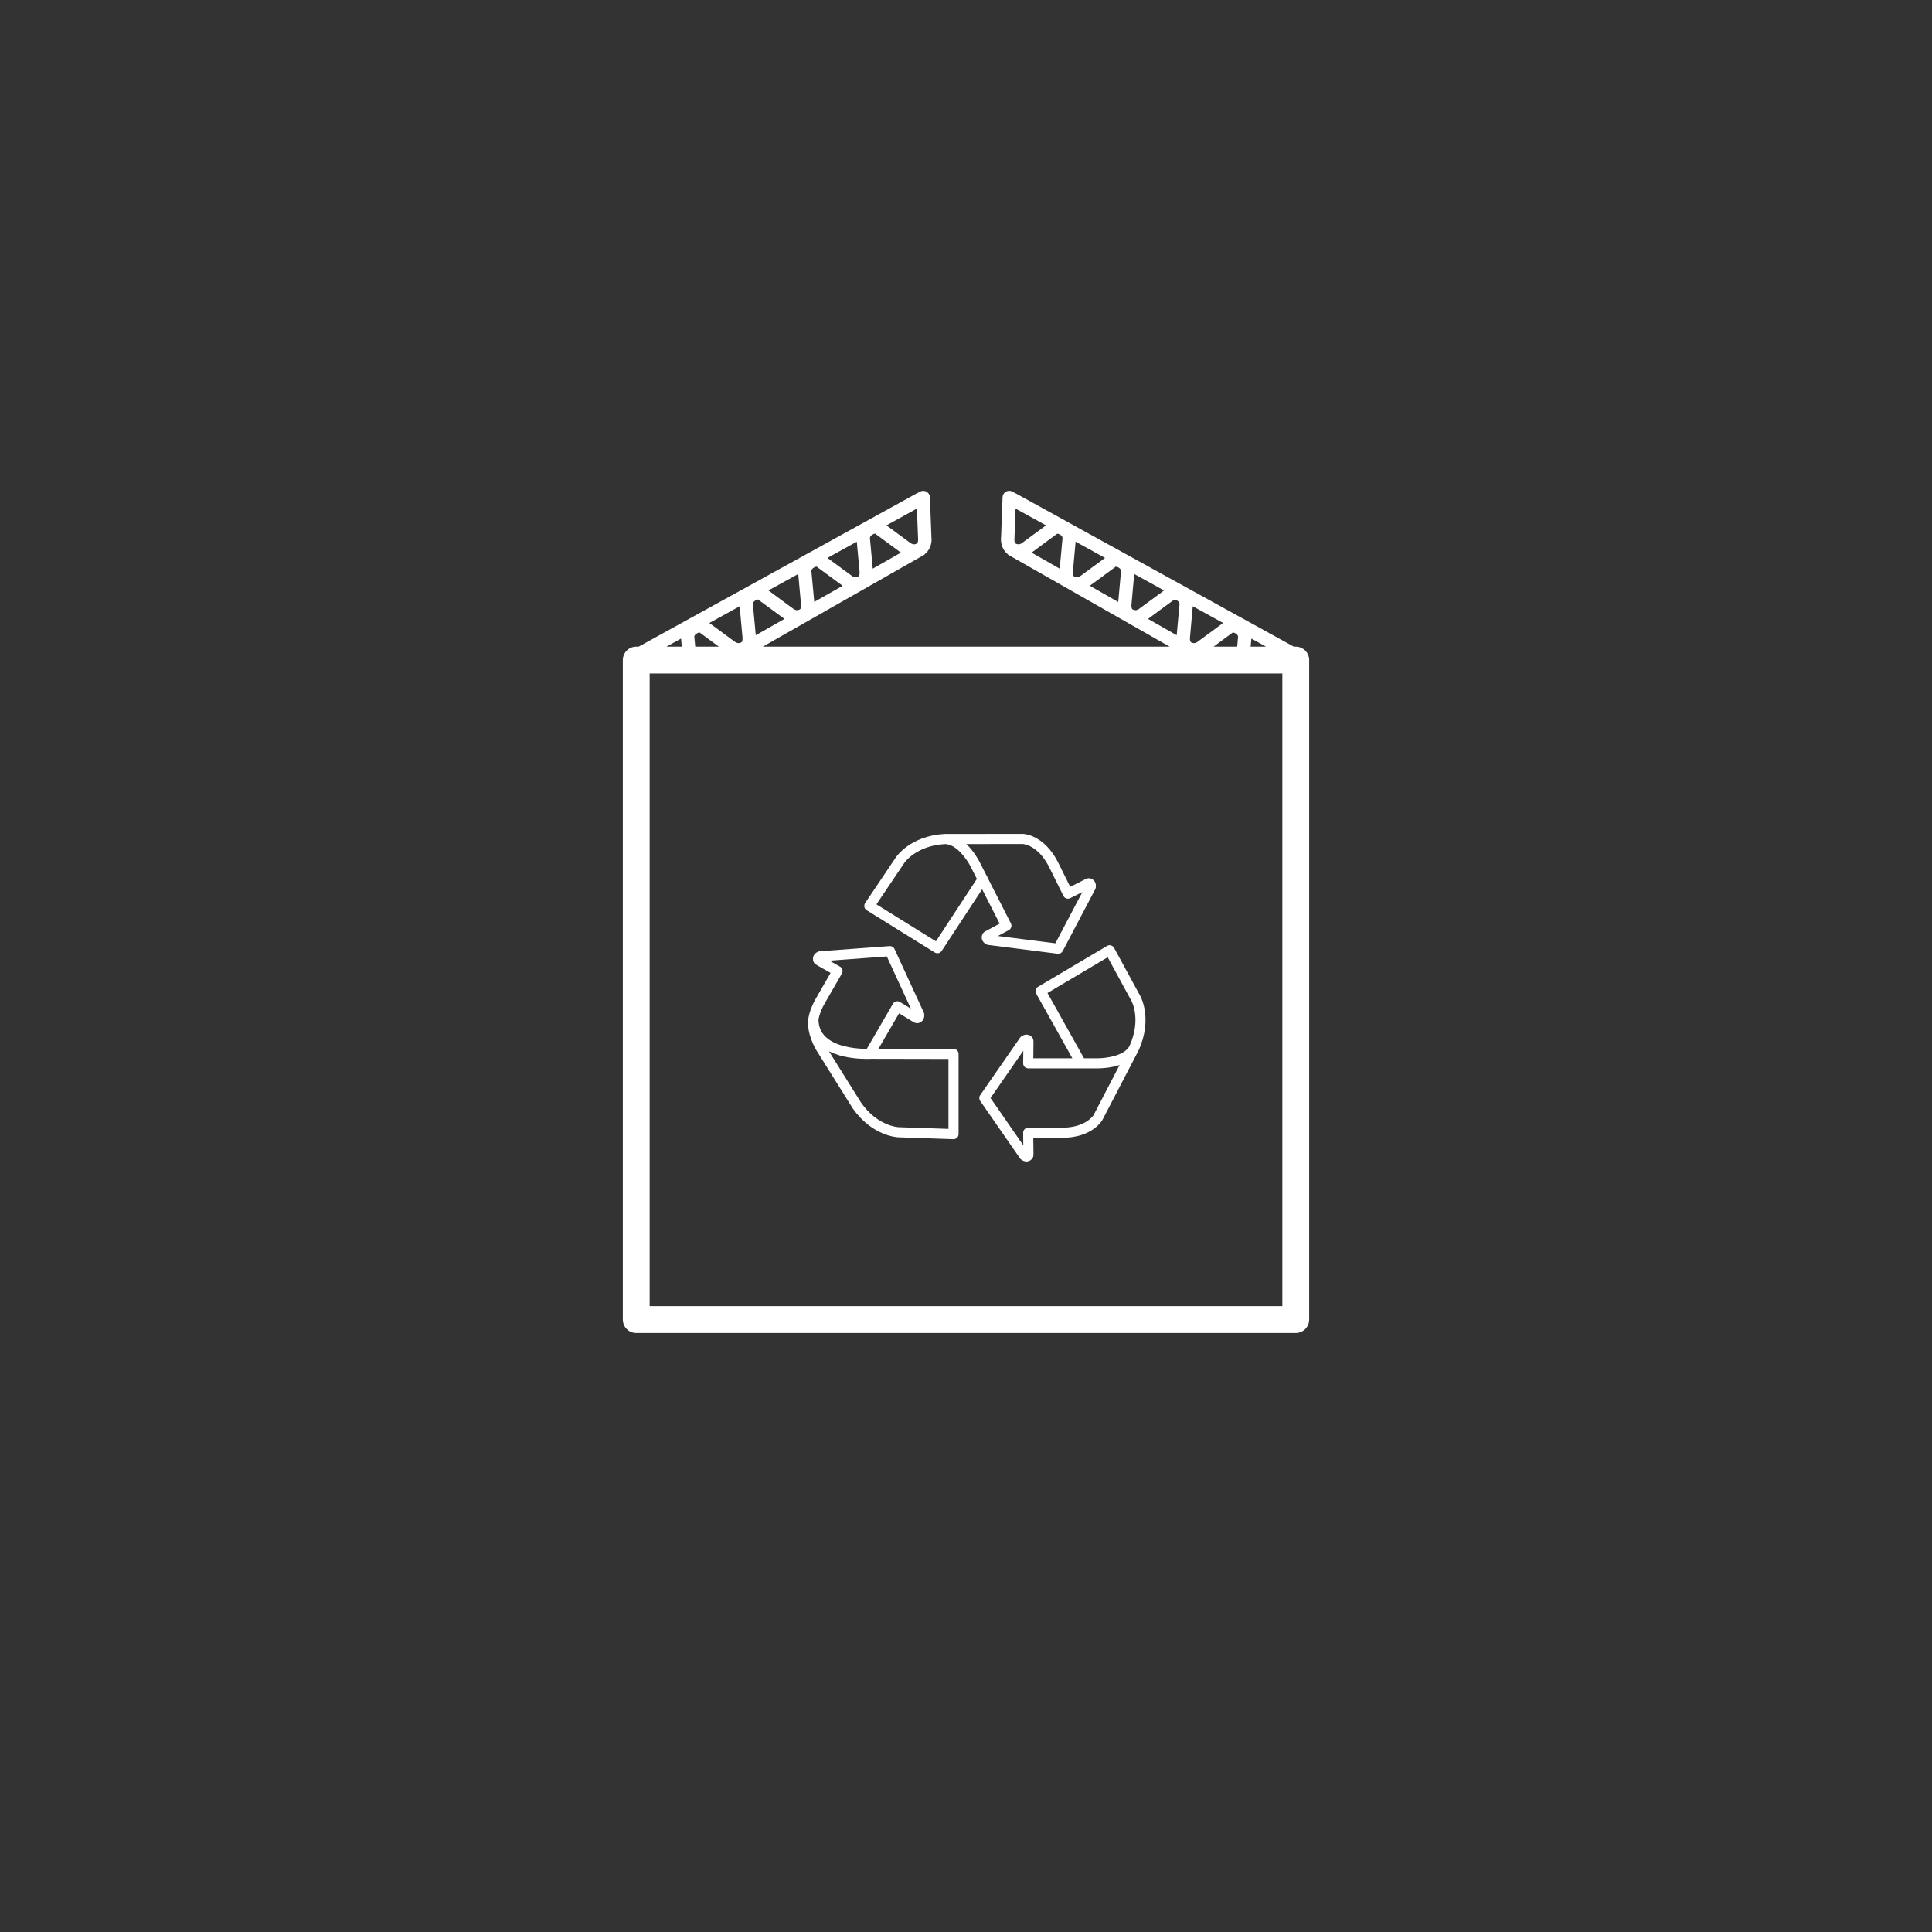 <?xml version="1.0" encoding="utf-8"?>
<!-- Generator: Adobe Illustrator 17.1.0, SVG Export Plug-In . SVG Version: 6.00 Build 0)  -->
<!DOCTYPE svg PUBLIC "-//W3C//DTD SVG 1.1//EN" "http://www.w3.org/Graphics/SVG/1.1/DTD/svg11.dtd">
<svg version="1.1" id="Layer_1" xmlns="http://www.w3.org/2000/svg" xmlns:xlink="http://www.w3.org/1999/xlink" x="0px" y="0px"
	 viewBox="0 0 144 144" enable-background="new 0 0 144 144" xml:space="preserve">
<rect x="0" y="0" width="144" height="144" fill="#333333" stroke="none"/>
<g>
	<g>
		<g>
			<path fill="#FFFFFF" d="M96.578,48.197h-0.145L75.689,36.763c-0.01-0.006-0.023-0.006-0.035-0.011l-0.185-0.104
				c-0.109-0.062-0.233-0.076-0.346-0.054h-0.002l0,0c-0.023,0.005-0.049,0.012-0.072,0.021c-0.101,0.039-0.193,0.11-0.254,0.211
				v0.001c0,0,0,0,0,0.001c-0.004,0.008-0.01,0.016-0.014,0.024c0,0,0,0,0,0.001c-0.037,0.071-0.057,0.147-0.057,0.223l-0.109,2.939
				c-0.045,0.316,0.022,0.883,0.436,1.233c0.039,0.053,0.09,0.099,0.15,0.133l11.979,6.816H56.855l11.974-6.813
				c0.001-0.001,0.001-0.001,0.002-0.001l0.001-0.001l0.002-0.001c0.06-0.034,0.111-0.08,0.15-0.132
				c0.414-0.351,0.482-0.912,0.44-1.181l-0.113-2.993c-0.001-0.08-0.022-0.161-0.064-0.236v-0.001
				c-0.062-0.108-0.157-0.185-0.267-0.225c-0.021-0.008-0.044-0.014-0.065-0.019h-0.001h-0.001
				c-0.113-0.022-0.236-0.008-0.347,0.054l-0.186,0.104c-0.012,0.005-0.024,0.005-0.035,0.011L47.602,48.197h-0.18
				c-0.553,0-1,0.447-1,1v49.156c0,0.553,0.447,1,1,1h49.156c0.553,0,1-0.447,1-1V49.197C97.578,48.644,97.131,48.197,96.578,48.197
				z M94.363,48.197h-1.148l0.049-0.541c0.004-0.019,0.004-0.041,0.008-0.062L94.363,48.197z M92.074,47.199
				c0.199,0.112,0.211,0.23,0.201,0.31l-0.062,0.688h-1.76l1.416-1.044C91.875,47.149,91.939,47.124,92.074,47.199z M91.164,46.433
				l-1.924,1.416c-0.051,0.039-0.236,0.152-0.461,0.027c-0.086-0.049-0.1-0.263-0.084-0.382l0.205-2.292
				c0.002-0.005,0.002-0.011,0.002-0.016L91.164,46.433z M86.764,44.008l-1.895,1.394c-0.002,0.001-0.201,0.159-0.453,0.017
				c-0.086-0.047-0.098-0.257-0.082-0.377l0.203-2.262L86.764,44.008z M82.363,41.583l-1.846,1.357
				c-0.035,0.027-0.229,0.158-0.463,0.026c-0.084-0.049-0.098-0.26-0.084-0.379l0.199-2.214L82.363,41.583z M77.963,39.157
				l-1.816,1.336c-0.002,0.001-0.203,0.159-0.453,0.017c-0.082-0.045-0.1-0.252-0.082-0.404l0.082-2.199L77.963,39.157z
				 M76.887,41.188l1.898-1.4c0.006-0.003,0.07-0.027,0.201,0.047c0.002,0,0.002,0.001,0.004,0.002
				c0.199,0.111,0.209,0.229,0.201,0.308l-0.205,2.239L76.887,41.188z M81.227,43.659l1.924-1.416
				c0.008-0.002,0.068-0.027,0.201,0.047c0.199,0.112,0.209,0.229,0.201,0.308l-0.207,2.268L81.227,43.659z M85.566,46.128
				l1.943-1.432c0.006-0.002,0.07-0.026,0.203,0.048c0,0,0,0,0.002,0.001c0.197,0.111,0.209,0.228,0.199,0.309l-0.209,2.29
				L85.566,46.128z M56.331,47.344l-0.218-2.347c0-0.001-0.004-0.133,0.208-0.252c0.001-0.001,0.001-0.001,0.001-0.001
				c0.127-0.071,0.19-0.053,0.171-0.068l1.976,1.452L56.331,47.344z M51.75,47.453c0-0.002-0.004-0.133,0.211-0.254
				c0.125-0.07,0.191-0.052,0.171-0.068l1.45,1.066H51.82L51.75,47.453z M60.69,44.864l-0.216-2.324c0-0.001,0-0.132,0.21-0.25
				c0.125-0.07,0.188-0.052,0.169-0.067l1.955,1.437L60.69,44.864z M65.049,42.383l-0.21-2.273
				c-0.004-0.045,0.007-0.162,0.206-0.274c0.001-0.001,0.002-0.002,0.002-0.002c0.125-0.07,0.188-0.052,0.169-0.068l1.934,1.422
				L65.049,42.383z M68.342,37.906l0.087,2.253c0.01,0.067,0.003,0.301-0.088,0.352c-0.226,0.129-0.41,0.015-0.474-0.033
				l-1.794-1.321L68.342,37.906z M63.861,40.375l0.206,2.238c0.011,0.067,0.003,0.302-0.086,0.352
				c-0.234,0.131-0.427,0.002-0.476-0.035l-1.834-1.348L63.861,40.375z M59.496,42.782l0.209,2.283c0.013,0.097,0,0.307-0.087,0.354
				c-0.226,0.129-0.408,0.015-0.474-0.034l-1.872-1.378L59.496,42.782z M55.129,45.188l0.214,2.328
				c0.012,0.098-0.001,0.311-0.086,0.359c-0.226,0.126-0.413,0.012-0.476-0.036l-1.91-1.406L55.129,45.188z M50.762,47.595
				c0.001,0.002,0.001,0.004,0.001,0.005l0.056,0.597h-1.147L50.762,47.595z M95.578,97.353H48.422V50.197h47.156V97.353z"/>
			<path fill="#FFFFFF" d="M77.232,74.058l2.695,4.818h-2.91l0.012-1.159c0-0.185,0-0.36-0.234-0.516
				c-0.195-0.131-0.455-0.113-0.682,0.055c-0.033,0.024-0.062,0.055-0.086,0.088l-2.969,4.281c-0.09,0.13-0.09,0.301,0,0.43
				l2.969,4.282c0.023,0.034,0.053,0.063,0.086,0.088c0.127,0.095,0.26,0.143,0.393,0.143c0.104,0,0.203-0.03,0.289-0.087
				c0.234-0.157,0.234-0.332,0.234-0.521l-0.014-1.155h2.135c2.25,0,2.986-1.274,3.021-1.339l2.684-5.159
				c0.002-0.003,0-0.007,0.002-0.011c0.002-0.003,0.006-0.005,0.006-0.008c1.064-2.339,0.162-3.986,0.127-4.051l-1.955-3.59
				c-0.049-0.09-0.131-0.155-0.23-0.183c-0.098-0.027-0.203-0.014-0.291,0.039l-5.145,3.046
				C77.193,73.653,77.133,73.879,77.232,74.058z M81.51,83.109c-0.006,0.009-0.576,0.942-2.359,0.942h-2.516
				c-0.1,0-0.197,0.04-0.268,0.111c-0.07,0.071-0.109,0.169-0.107,0.27l0.01,0.932l-2.443-3.525l2.443-3.523l-0.01,0.932
				c-0.002,0.101,0.037,0.197,0.107,0.27c0.072,0.071,0.168,0.111,0.268,0.111h5.205c0.217,0,0.916-0.02,1.609-0.25L81.51,83.109z
				 M82.561,71.35l1.77,3.251c0.031,0.057,0.742,1.396-0.146,3.363c-0.383,0.721-1.697,0.912-2.357,0.912h-1.033l-2.723-4.865
				L82.561,71.35z"/>
			<path fill="#FFFFFF" d="M63.552,82.601c1.475,2.104,3.352,2.164,3.425,2.166l4.079,0.139c0.005,0.001,0.009,0.001,0.013,0.001
				c0.098,0,0.191-0.038,0.263-0.107c0.072-0.07,0.114-0.168,0.114-0.271v-5.977c0-0.207-0.168-0.376-0.376-0.376l-5.592-0.009
				l1.534-2.644l1.011,0.618c0.113,0.067,0.203,0.12,0.335,0.12c0.106,0,0.185-0.038,0.228-0.06
				c0.216-0.104,0.328-0.333,0.301-0.613c-0.004-0.042-0.016-0.083-0.033-0.121l-2.181-4.733c-0.065-0.142-0.216-0.229-0.37-0.218
				l-5.197,0.384c-0.04,0.003-0.08,0.013-0.118,0.028c-0.259,0.109-0.407,0.317-0.395,0.561c0.017,0.282,0.166,0.371,0.331,0.468
				l0.983,0.557L60.84,74.37c-0.296,0.503-0.493,1.009-0.584,1.504c0,0.002,0,0.004,0,0.005l-0.001,0.001
				c-0.002,0.009-0.001,0.019-0.002,0.027c-0.002,0.011-0.003,0.02-0.003,0.031L60.25,75.94v0.007v0.001
				c-0.153,1.058,0.531,2.218,0.564,2.274L63.552,82.601z M70.693,78.928v5.212l-3.693-0.126c-0.064-0.002-1.585-0.069-2.819-1.828
				l-2.393-3.827c0.021,0.01,0.042,0.015,0.062,0.024c0.207,0.1,0.421,0.183,0.638,0.249c0.027,0.009,0.054,0.02,0.081,0.027
				c0.227,0.065,0.452,0.113,0.673,0.151c0.044,0.008,0.086,0.016,0.13,0.021c0.213,0.033,0.417,0.056,0.608,0.07
				c0.036,0.002,0.067,0.004,0.102,0.006c0.19,0.011,0.368,0.018,0.517,0.018c0.102,0,0.183-0.002,0.237-0.004l0.063-0.004
				L70.693,78.928z M61.491,74.749l1.259-2.188c0.05-0.087,0.062-0.19,0.036-0.287c-0.026-0.097-0.09-0.179-0.178-0.228
				l-0.781-0.442l4.271-0.316l1.793,3.89l-0.812-0.498c-0.087-0.053-0.191-0.069-0.289-0.044c-0.099,0.025-0.183,0.088-0.234,0.176
				l-1.95,3.361c-0.002,0-0.003,0-0.005,0c-0.557,0-1.948-0.068-2.832-0.703c-0.509-0.365-0.759-0.852-0.765-1.488
				C61.081,75.582,61.244,75.168,61.491,74.749z"/>
			<path fill="#FFFFFF" d="M64.595,67.841l5.077,3.153c0.062,0.038,0.13,0.057,0.198,0.057c0.123,0,0.243-0.06,0.315-0.17l3.017-4.6
				l1.305,2.56l-0.982,0.53c-0.158,0.082-0.32,0.167-0.35,0.447c-0.025,0.239,0.111,0.456,0.365,0.579
				c0.037,0.018,0.076,0.029,0.117,0.034l5.17,0.655c0.016,0.002,0.031,0.003,0.047,0.003c0.139,0,0.268-0.076,0.334-0.201
				l2.424-4.611c0.02-0.036,0.033-0.074,0.039-0.114c0.045-0.279-0.053-0.515-0.266-0.633c-0.049-0.027-0.133-0.072-0.25-0.072
				c-0.119,0-0.205,0.045-0.312,0.1L79.768,66.1l-0.936-1.884c-1.041-1.996-2.512-2.061-2.584-2.062l-5.815,0.004h-0.002H70.43
				h-0.001h-0.001h-0.003c-0.001,0-0.001,0-0.001,0h-0.001c-0.001,0-0.001,0-0.001,0h-0.001c0,0,0,0-0.001,0l-0.003,0.001
				c-0.002,0-0.003-0.001-0.005-0.001c-2.565,0.138-3.61,1.698-3.65,1.76l-2.281,3.392c-0.057,0.085-0.077,0.19-0.056,0.289
				C64.447,67.701,64.508,67.787,64.595,67.841z M76.234,62.907c0.043,0.003,1.105,0.077,1.926,1.65l1.102,2.218
				c0.045,0.09,0.123,0.158,0.219,0.189c0.096,0.031,0.199,0.024,0.289-0.021l0.902-0.454l-2.01,3.819l-4.281-0.543l0.807-0.436
				c0.18-0.098,0.25-0.32,0.158-0.503l-1.734-3.405c-0.014-0.048-0.035-0.091-0.066-0.13l-0.537-1.053
				c-0.025-0.05-0.384-0.753-0.981-1.328L76.234,62.907z M67.389,64.336c0.036-0.054,0.896-1.305,3.054-1.424
				c0.864,0.008,1.659,1.203,1.894,1.666l0.474,0.93l-3.052,4.652l-4.435-2.754L67.389,64.336z"/>
		</g>
	</g>
</g>
</svg>

